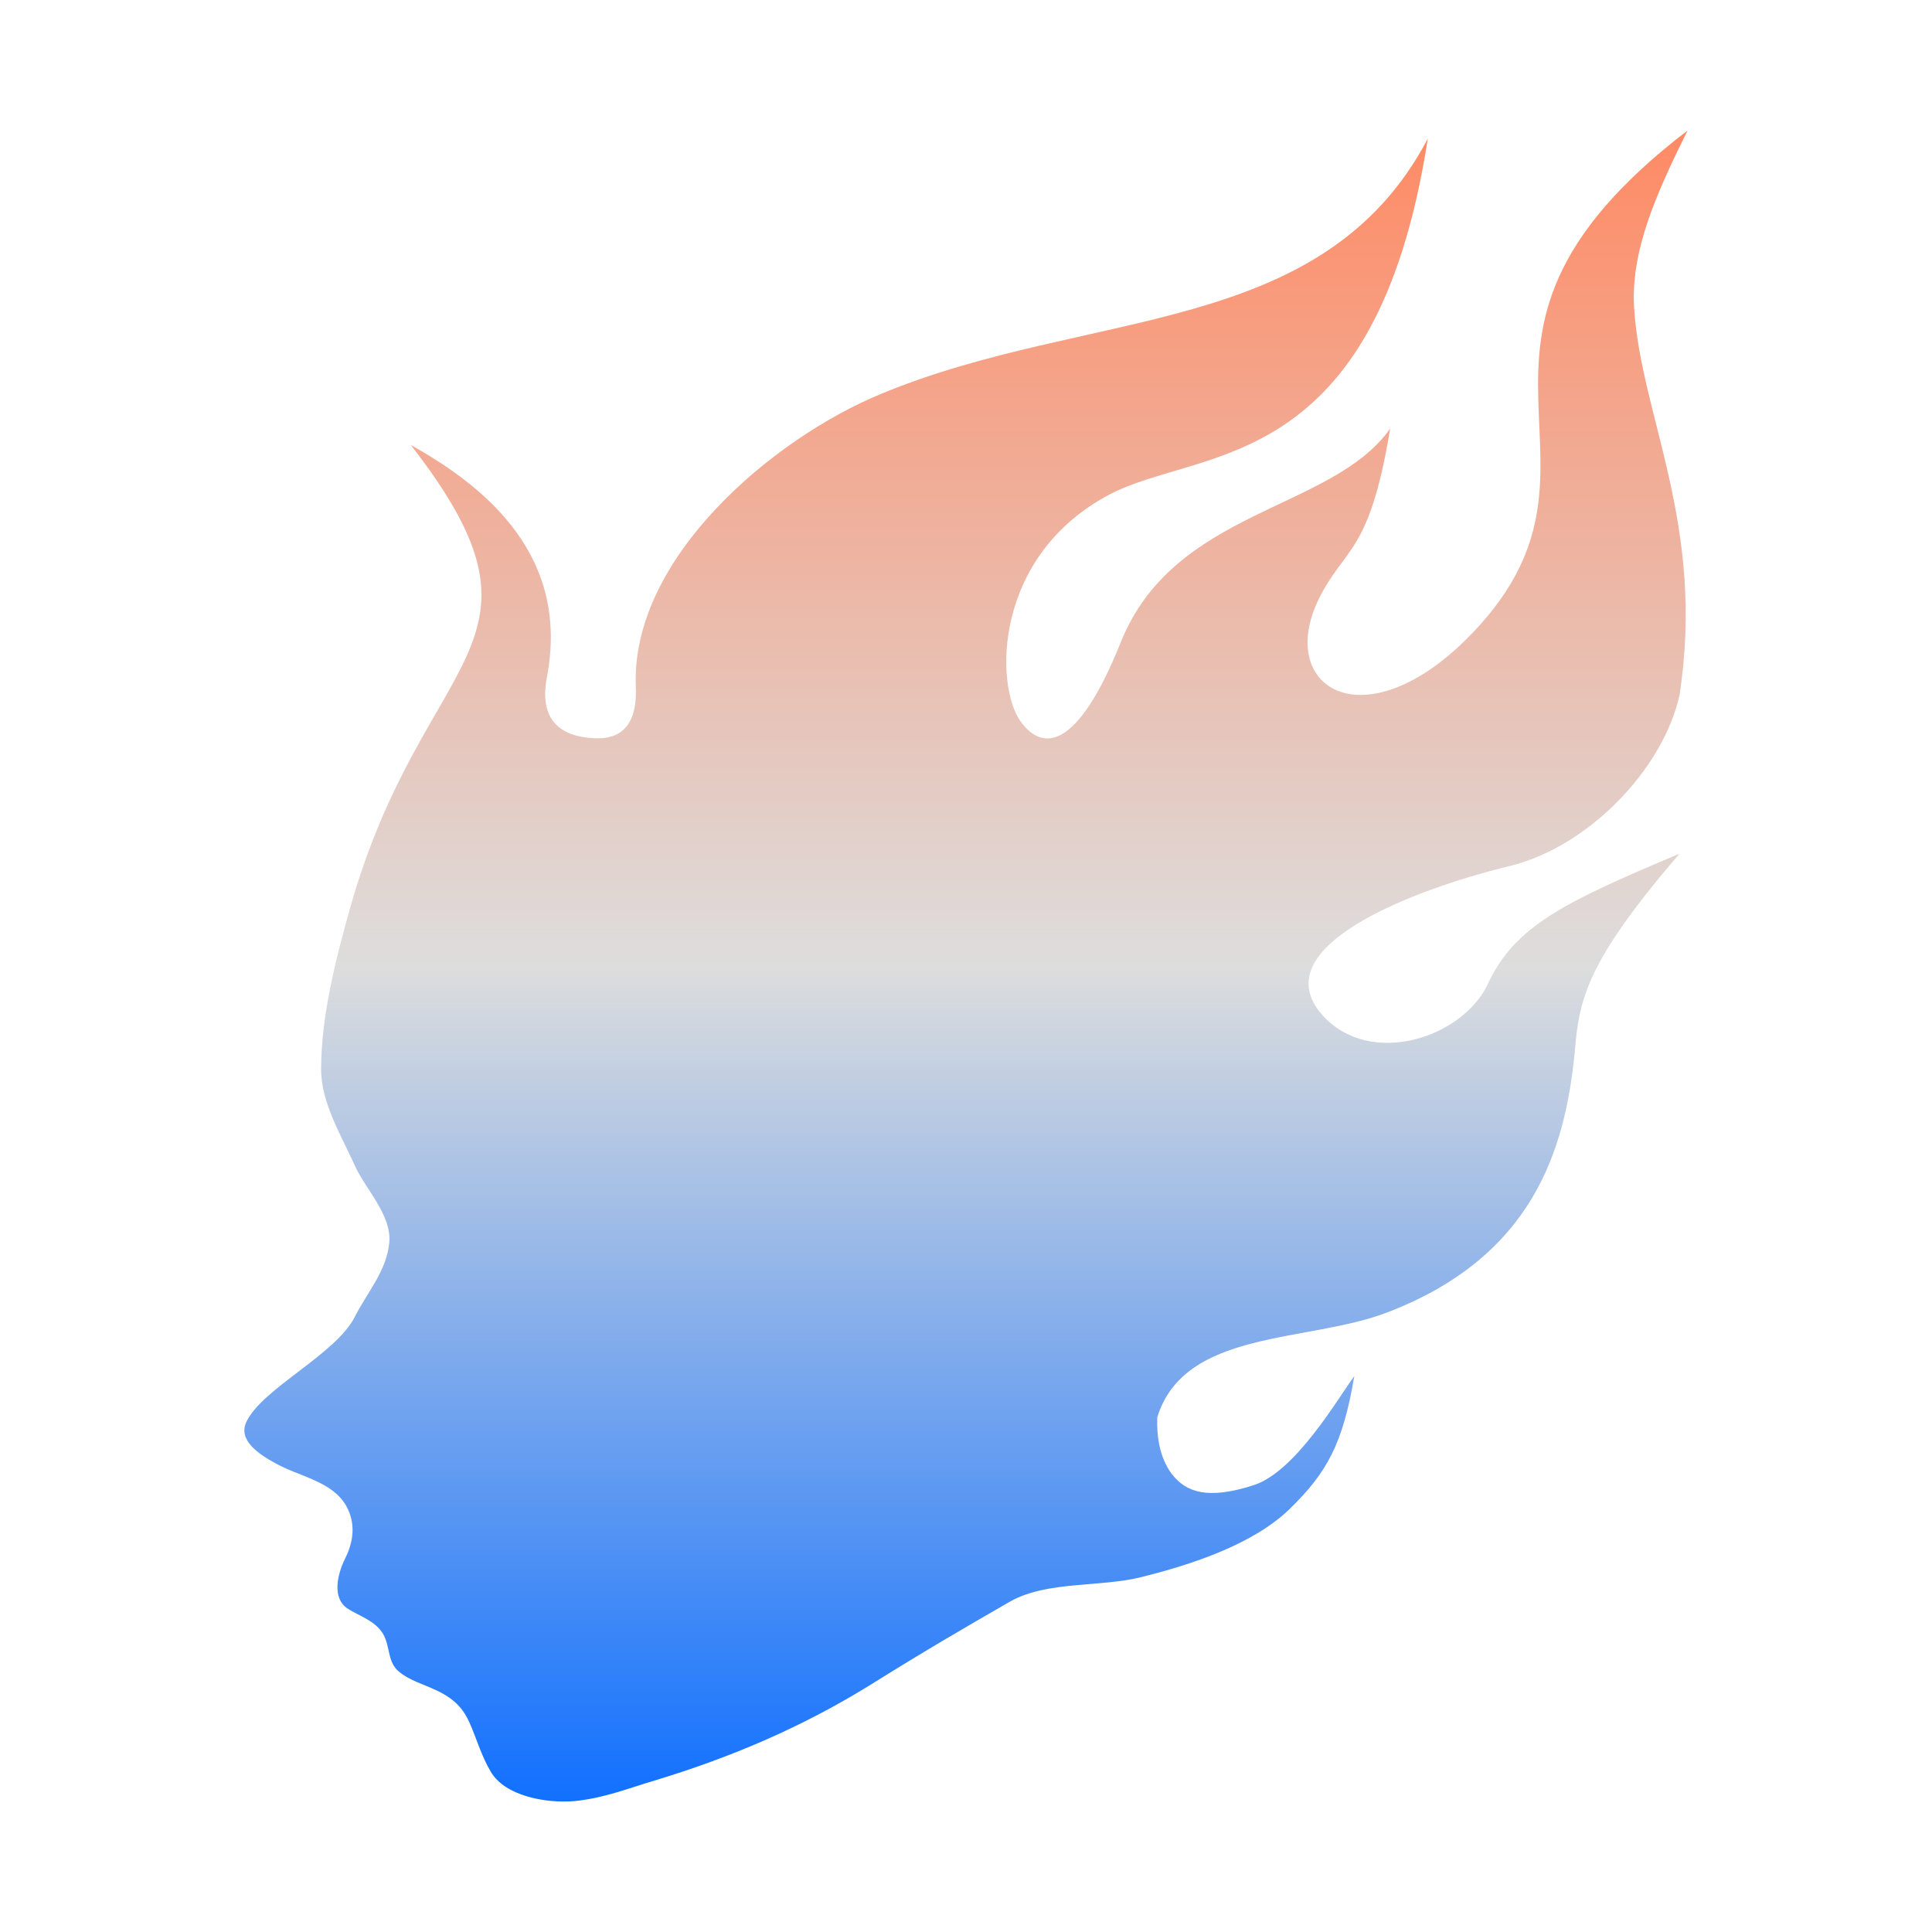<svg xmlns="http://www.w3.org/2000/svg" xmlns:xlink="http://www.w3.org/1999/xlink" width="64px" height="64px" viewBox="0 0 64 64" version="1.1">
<defs>
<linearGradient id="linear0" gradientUnits="userSpaceOnUse" x1="0" y1="0" x2="0" y2="1" gradientTransform="matrix(47.802,0,0,55.351,8.099,4.324)">
<stop offset="0" style="stop-color:#ff8963;stop-opacity:1;"/>
<stop offset="0.5" style="stop-color:#dddddd;stop-opacity:1;"/>
<stop offset="1" style="stop-color:#0F6FFF;stop-opacity:1;"/>
</linearGradient>
</defs>
<g id="surface1">
<path style=" stroke:none;fill-rule:nonzero;fill:url(#linear0);" d="M 21.062 22.762 C 21.125 24.285 20.312 24.512 19.598 24.449 C 18.906 24.402 17.793 24.117 18.117 22.43 C 18.875 18.469 16.18 16.172 13.609 14.742 C 18.836 21.461 14.012 21.477 11.59 30.109 C 11.09 31.875 10.648 33.676 10.637 35.391 C 10.625 36.523 11.309 37.613 11.77 38.645 C 12.109 39.383 12.984 40.27 12.895 41.164 C 12.812 42.094 12.164 42.809 11.754 43.621 C 11.125 44.867 8.691 45.988 8.164 47.098 C 7.867 47.711 8.59 48.18 9.117 48.469 C 9.918 48.918 11.004 49.062 11.473 49.891 C 11.793 50.469 11.711 51.078 11.43 51.633 C 11.176 52.152 10.988 52.934 11.512 53.285 C 11.906 53.539 12.414 53.676 12.688 54.121 C 12.938 54.551 12.82 55.059 13.23 55.387 C 13.906 55.941 15.027 55.887 15.543 57.043 C 15.785 57.578 15.945 58.172 16.262 58.699 C 16.742 59.504 18.094 59.742 19.027 59.664 C 20.027 59.562 20.766 59.254 21.727 58.969 C 24.211 58.215 26.562 57.215 28.789 55.84 C 30.66 54.672 31.797 54.012 33.477 53.043 C 34.707 52.363 36.457 52.586 37.812 52.242 C 39.496 51.824 41.516 51.152 42.707 50 C 43.961 48.785 44.484 47.824 44.863 45.586 C 44.32 46.32 42.918 48.754 41.527 49.199 C 40 49.691 39.281 49.434 38.812 48.82 C 38.418 48.293 38.312 47.594 38.336 46.949 C 39.242 44.023 43.336 44.488 45.961 43.473 C 50.746 41.637 51.84 38.148 52.164 34.867 C 52.309 33.082 52.551 31.879 55.633 28.281 C 51.773 29.902 50.18 30.688 49.289 32.59 C 48.457 34.379 45.391 35.387 43.812 33.633 C 41.812 31.395 46.727 29.488 50 28.691 C 52.617 28.055 55.09 25.488 55.637 23.023 C 56.5 17.379 54.363 13.801 54.133 10.219 C 54.012 8.352 54.828 6.488 55.902 4.324 C 46.578 11.461 54.496 15.336 48.539 21.211 C 45.137 24.543 42.324 22.773 43.648 19.922 C 44.523 18.086 45.352 18.445 46.051 14.199 C 44.105 16.945 38.867 16.848 37.109 21.32 C 35.676 24.867 34.531 24.895 33.812 23.902 C 32.945 22.711 32.902 18.41 36.758 16.379 C 39.746 14.801 45.559 15.812 47.297 4.594 C 43.801 11.234 36.082 10.18 29.18 13.051 C 25.594 14.531 20.883 18.496 21.062 22.762 "/>
</g>
</svg>

